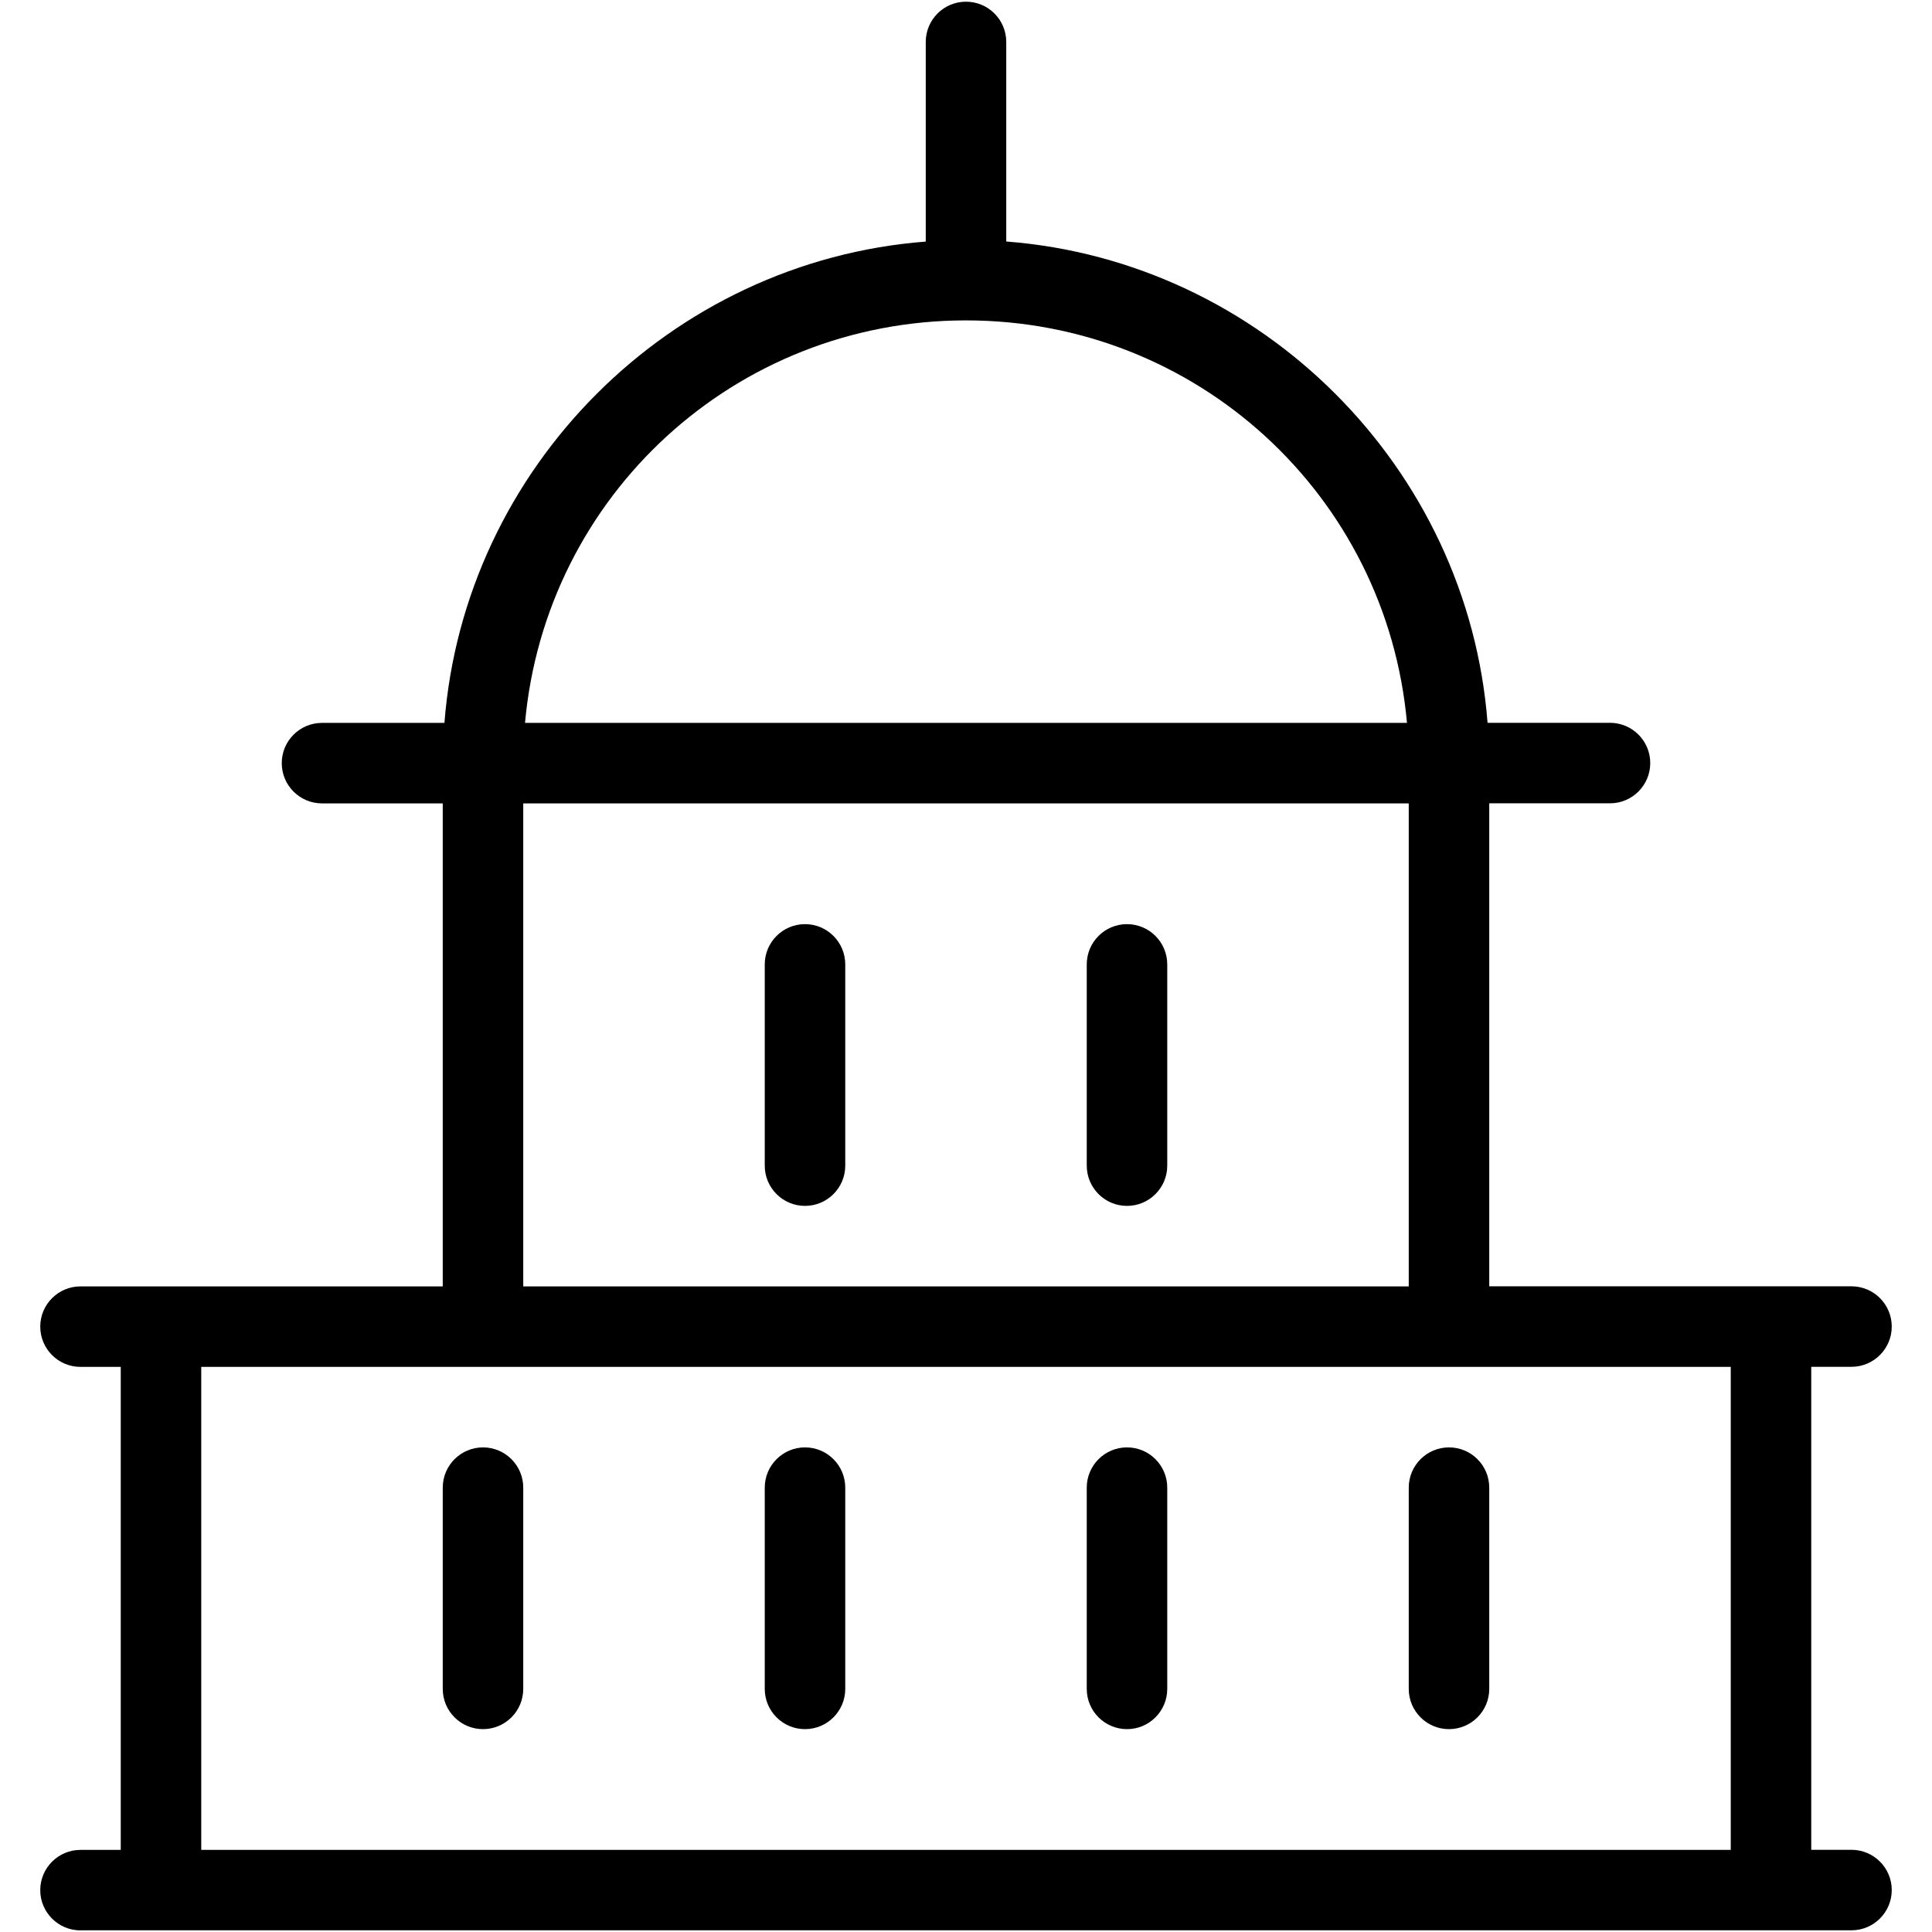 <?xml version="1.0" encoding="utf-8"?>
<!-- Generator: Adobe Illustrator 22.1.0, SVG Export Plug-In . SVG Version: 6.00 Build 0)  -->
<svg version="1.1" id="Layer_1" xmlns="http://www.w3.org/2000/svg" xmlns:xlink="http://www.w3.org/1999/xlink" x="0px" y="0px"
	 viewBox="0 0 24 24" style="enable-background:new 0 0 24 24;" xml:space="preserve">
<g>
	<title>official-building-1</title>
	<path d="M1,23.98c-0.276,0-0.5-0.224-0.5-0.5s0.224-0.5,0.5-0.5h0.5v-6H1c-0.276,0-0.5-0.224-0.5-0.5s0.224-0.5,0.5-0.5h4.5v-6H4
		c-0.276,0-0.5-0.224-0.5-0.5s0.224-0.5,0.5-0.5h1.521C5.765,5.808,8.328,3.245,11.5,3.001V0.521c0-0.276,0.224-0.5,0.5-0.5
		c0.276,0,0.5,0.224,0.5,0.5v2.479c3.172,0.244,5.735,2.807,5.979,5.979H20c0.276,0,0.5,0.224,0.5,0.5s-0.224,0.5-0.5,0.5h-1.5v6H23
		c0.276,0,0.5,0.224,0.5,0.5s-0.224,0.5-0.5,0.5h-0.5v6H23c0.276,0,0.5,0.224,0.5,0.5s-0.224,0.5-0.5,0.5H1z M21.5,22.98v-6h-19v6
		H21.5z M17.5,15.98v-6h-11v6H17.5z M17.478,8.98c-0.253-2.824-2.611-5-5.478-5c-2.867,0-5.224,2.176-5.478,5H17.478z"/>
	<path d="M10,14.98c-0.276,0-0.5-0.224-0.5-0.5v-2.5c0-0.276,0.224-0.5,0.5-0.5s0.5,0.224,0.5,0.5v2.5
		C10.5,14.756,10.276,14.98,10,14.98z"/>
	<path d="M14,14.98c-0.276,0-0.5-0.224-0.5-0.5v-2.5c0-0.276,0.224-0.5,0.5-0.5s0.5,0.224,0.5,0.5v2.5
		C14.5,14.756,14.276,14.98,14,14.98z"/>
	<path d="M10,21.48c-0.276,0-0.5-0.224-0.5-0.5v-2.5c0-0.276,0.224-0.5,0.5-0.5s0.5,0.224,0.5,0.5v2.5
		C10.5,21.256,10.276,21.48,10,21.48z"/>
	<path d="M6,21.48c-0.276,0-0.5-0.224-0.5-0.5v-2.5c0-0.276,0.224-0.5,0.5-0.5s0.5,0.224,0.5,0.5v2.5
		C6.5,21.256,6.276,21.48,6,21.48z"/>
	<path d="M14,21.48c-0.276,0-0.5-0.224-0.5-0.5v-2.5c0-0.276,0.224-0.5,0.5-0.5s0.5,0.224,0.5,0.5v2.5
		C14.5,21.256,14.276,21.48,14,21.48z"/>
	<path d="M18,21.48c-0.276,0-0.5-0.224-0.5-0.5v-2.5c0-0.276,0.224-0.5,0.5-0.5s0.5,0.224,0.5,0.5v2.5
		C18.5,21.256,18.276,21.48,18,21.48z"/>
</g>
</svg>
